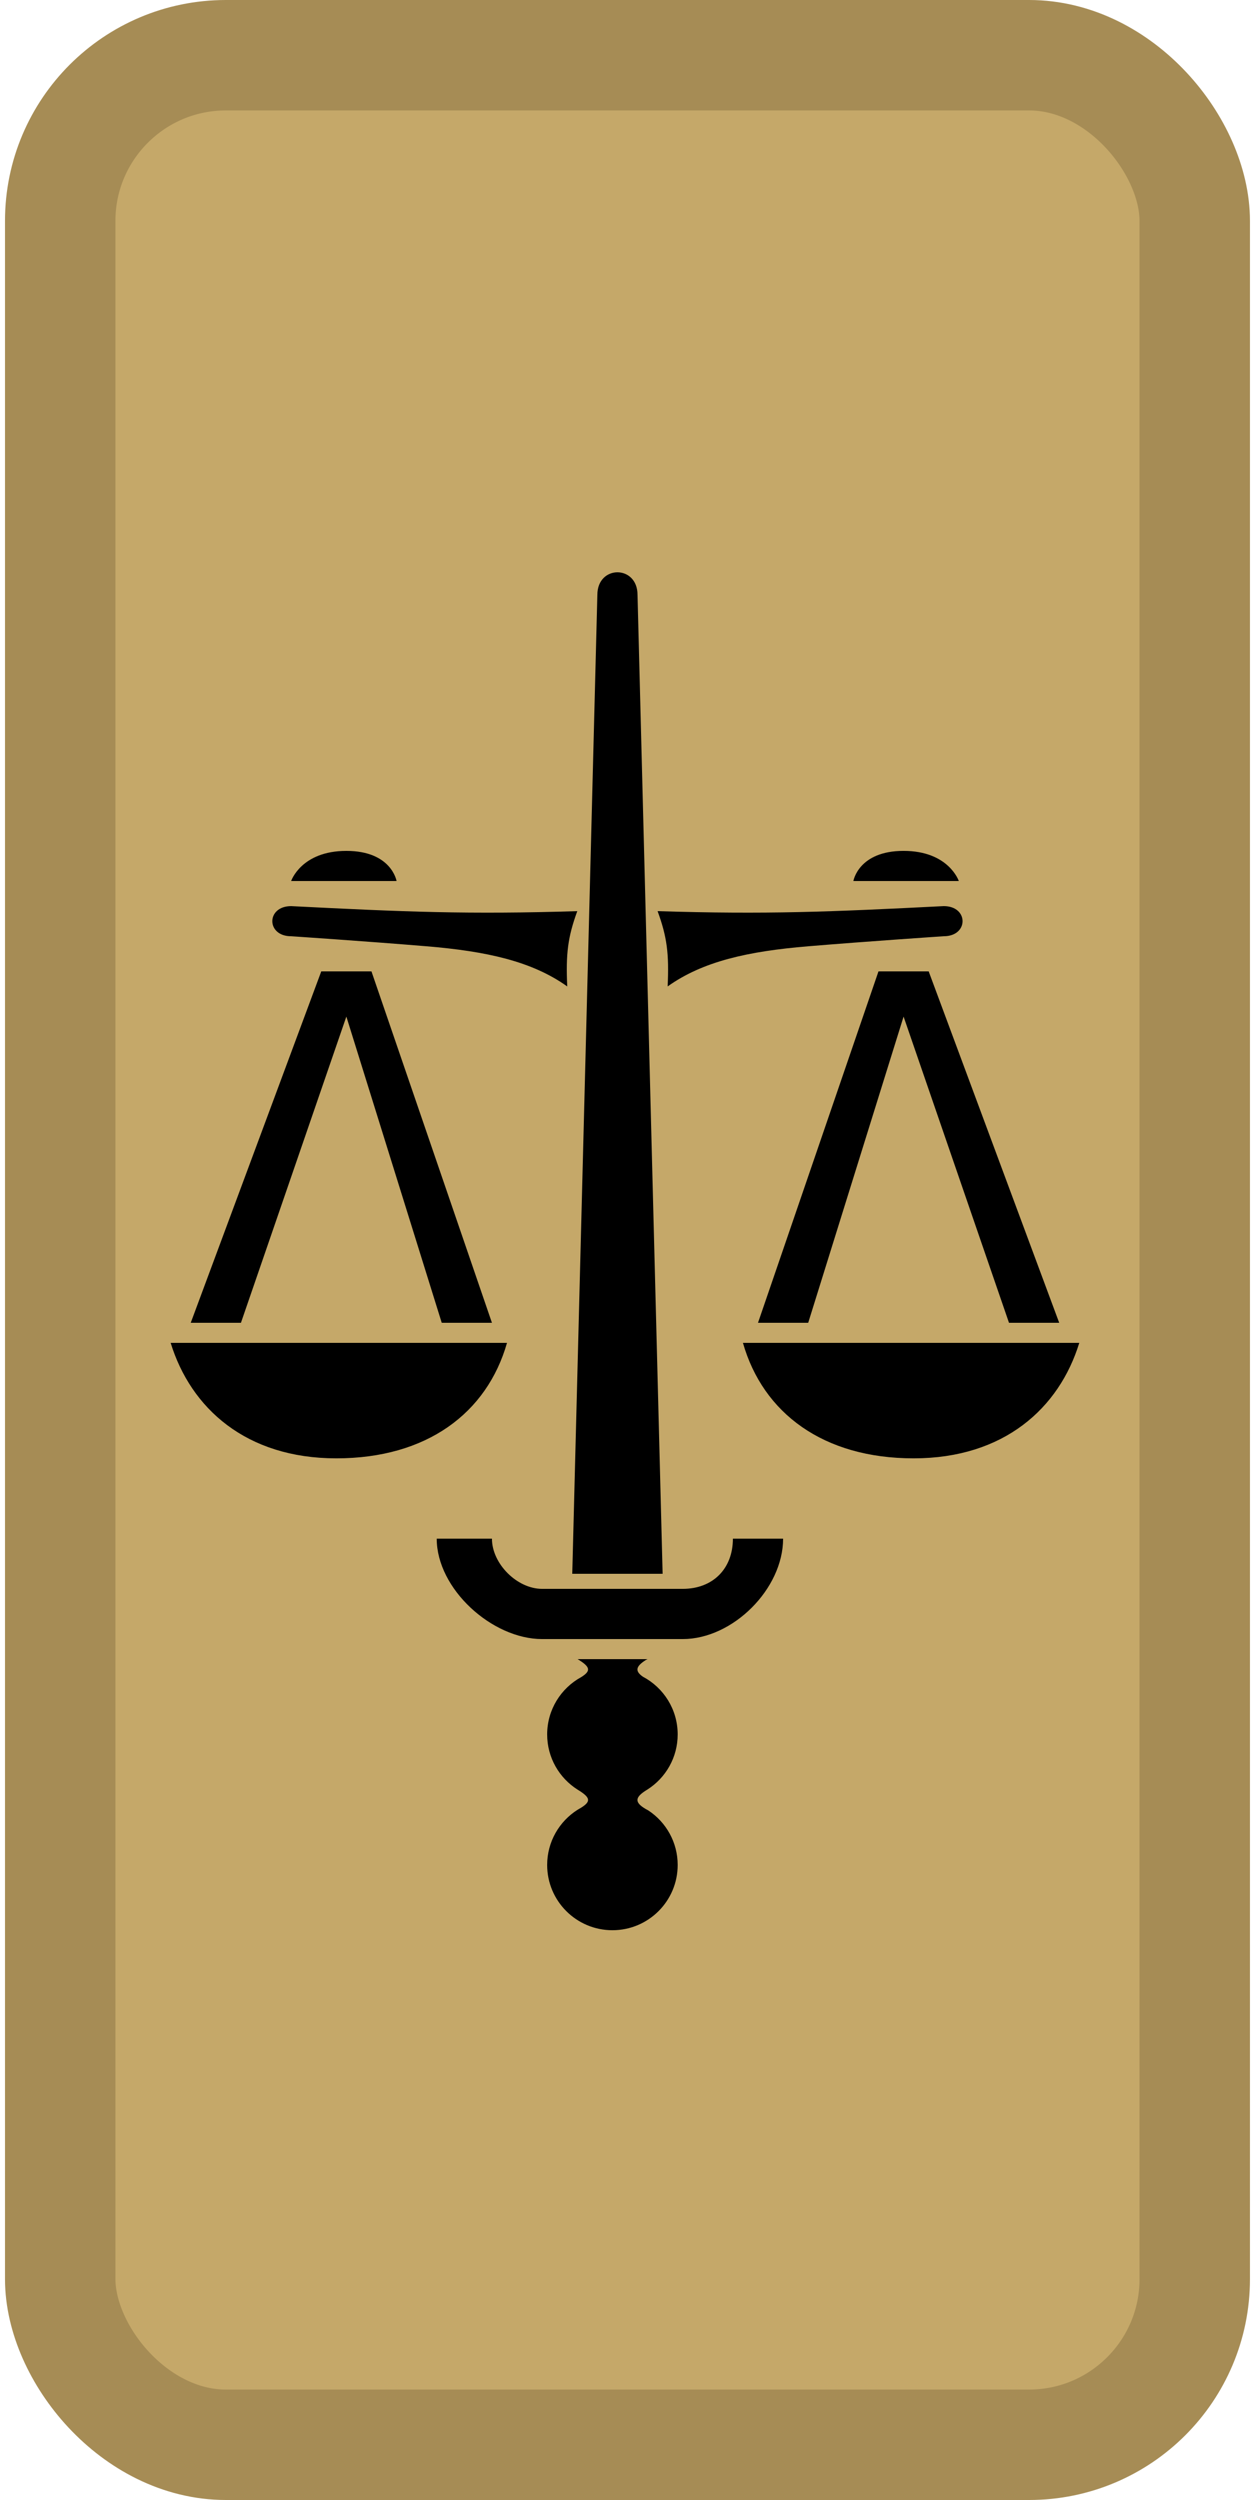 <svg width="125" height="249" viewBox="0 0 125 249" fill="none" xmlns="http://www.w3.org/2000/svg">
<rect x="5.998" y="5.5" width="113" height="238" rx="16.5" fill="#C5A869" stroke="#A68C55" stroke-width="11"/>
<path d="M60.998 192.25C64.588 192.25 67.498 189.34 67.498 185.75C67.498 183.487 66.342 181.494 64.588 180.33C64.375 180.217 64.193 180.11 64.042 180.006C63.221 179.438 63.32 178.977 64.321 178.338C64.377 178.302 64.436 178.265 64.498 178.228C66.302 177.073 67.498 175.051 67.498 172.75C67.498 170.256 66.094 168.09 64.032 167C63.22 166.436 63.322 165.976 64.32 165.339C64.376 165.303 64.435 165.288 64.497 165.251H57.531C57.572 165.276 57.611 165.3 57.649 165.323C58.801 166.045 58.863 166.429 57.898 167.035L57.895 167.037C57.787 167.105 57.666 167.176 57.531 167.251C57.65 167.176 57.772 167.105 57.895 167.037L57.898 167.035C55.873 168.136 54.498 170.283 54.498 172.75C54.498 175.066 55.709 177.099 57.532 178.25C57.573 178.275 57.612 178.299 57.65 178.323C58.803 179.045 58.864 179.429 57.897 180.036C57.788 180.105 57.667 180.176 57.532 180.25C55.709 181.402 54.498 183.434 54.498 185.75C54.498 189.34 57.408 192.25 60.998 192.25Z" fill="black"/>
<path d="M50.498 133.751H16.998C18.998 140.251 24.498 145.251 33.498 145.251C42.498 145.251 48.498 140.751 50.498 133.751Z" fill="black"/>
<path d="M43.498 153.251H48.998C48.998 155.751 51.498 158.251 53.998 158.251H67.998C70.998 158.251 72.998 156.251 72.998 153.251H77.998C77.998 158.251 72.998 163.251 67.998 163.251H53.998C48.998 163.251 43.498 158.251 43.498 153.251Z" fill="black"/>
<path d="M18.998 131.751L31.998 96.751H36.998L48.998 131.751H43.998L34.498 101.251L23.998 131.751H18.998Z" fill="black"/>
<path d="M56.998 156.751H65.998L63.498 59.251C63.498 56.25 59.498 56.25 59.498 59.251L56.998 156.751Z" fill="black"/>
<path d="M57.498 90.75C56.563 93.32 56.346 94.963 56.498 98.25C52.998 95.75 48.498 94.75 42.498 94.25C36.498 93.75 28.998 93.25 28.998 93.25C26.498 93.25 26.498 90.25 28.998 90.25C40.337 90.826 46.662 91.09 57.498 90.75Z" fill="black"/>
<path d="M28.998 87.75H39.498C39.498 87.75 38.998 84.75 34.498 84.75C29.998 84.75 28.998 87.75 28.998 87.75Z" fill="black"/>
<path d="M73.998 133.751H107.498C105.498 140.251 99.998 145.251 90.998 145.251C81.998 145.251 75.998 140.751 73.998 133.751Z" fill="black"/>
<path d="M105.498 131.751L92.498 96.751H87.498L75.498 131.751H80.498L89.998 101.251L100.498 131.751H105.498Z" fill="black"/>
<path d="M65.498 90.749C66.433 93.32 66.65 94.963 66.498 98.249C69.998 95.749 74.498 94.749 80.498 94.249C86.498 93.749 93.998 93.249 93.998 93.249C96.498 93.249 96.498 90.249 93.998 90.249C82.659 90.826 76.334 91.09 65.498 90.749Z" fill="black"/>
<path d="M95.498 87.749H84.998C84.998 87.749 85.498 84.749 89.998 84.749C94.498 84.749 95.498 87.749 95.498 87.749Z" fill="black"/>
</svg>
